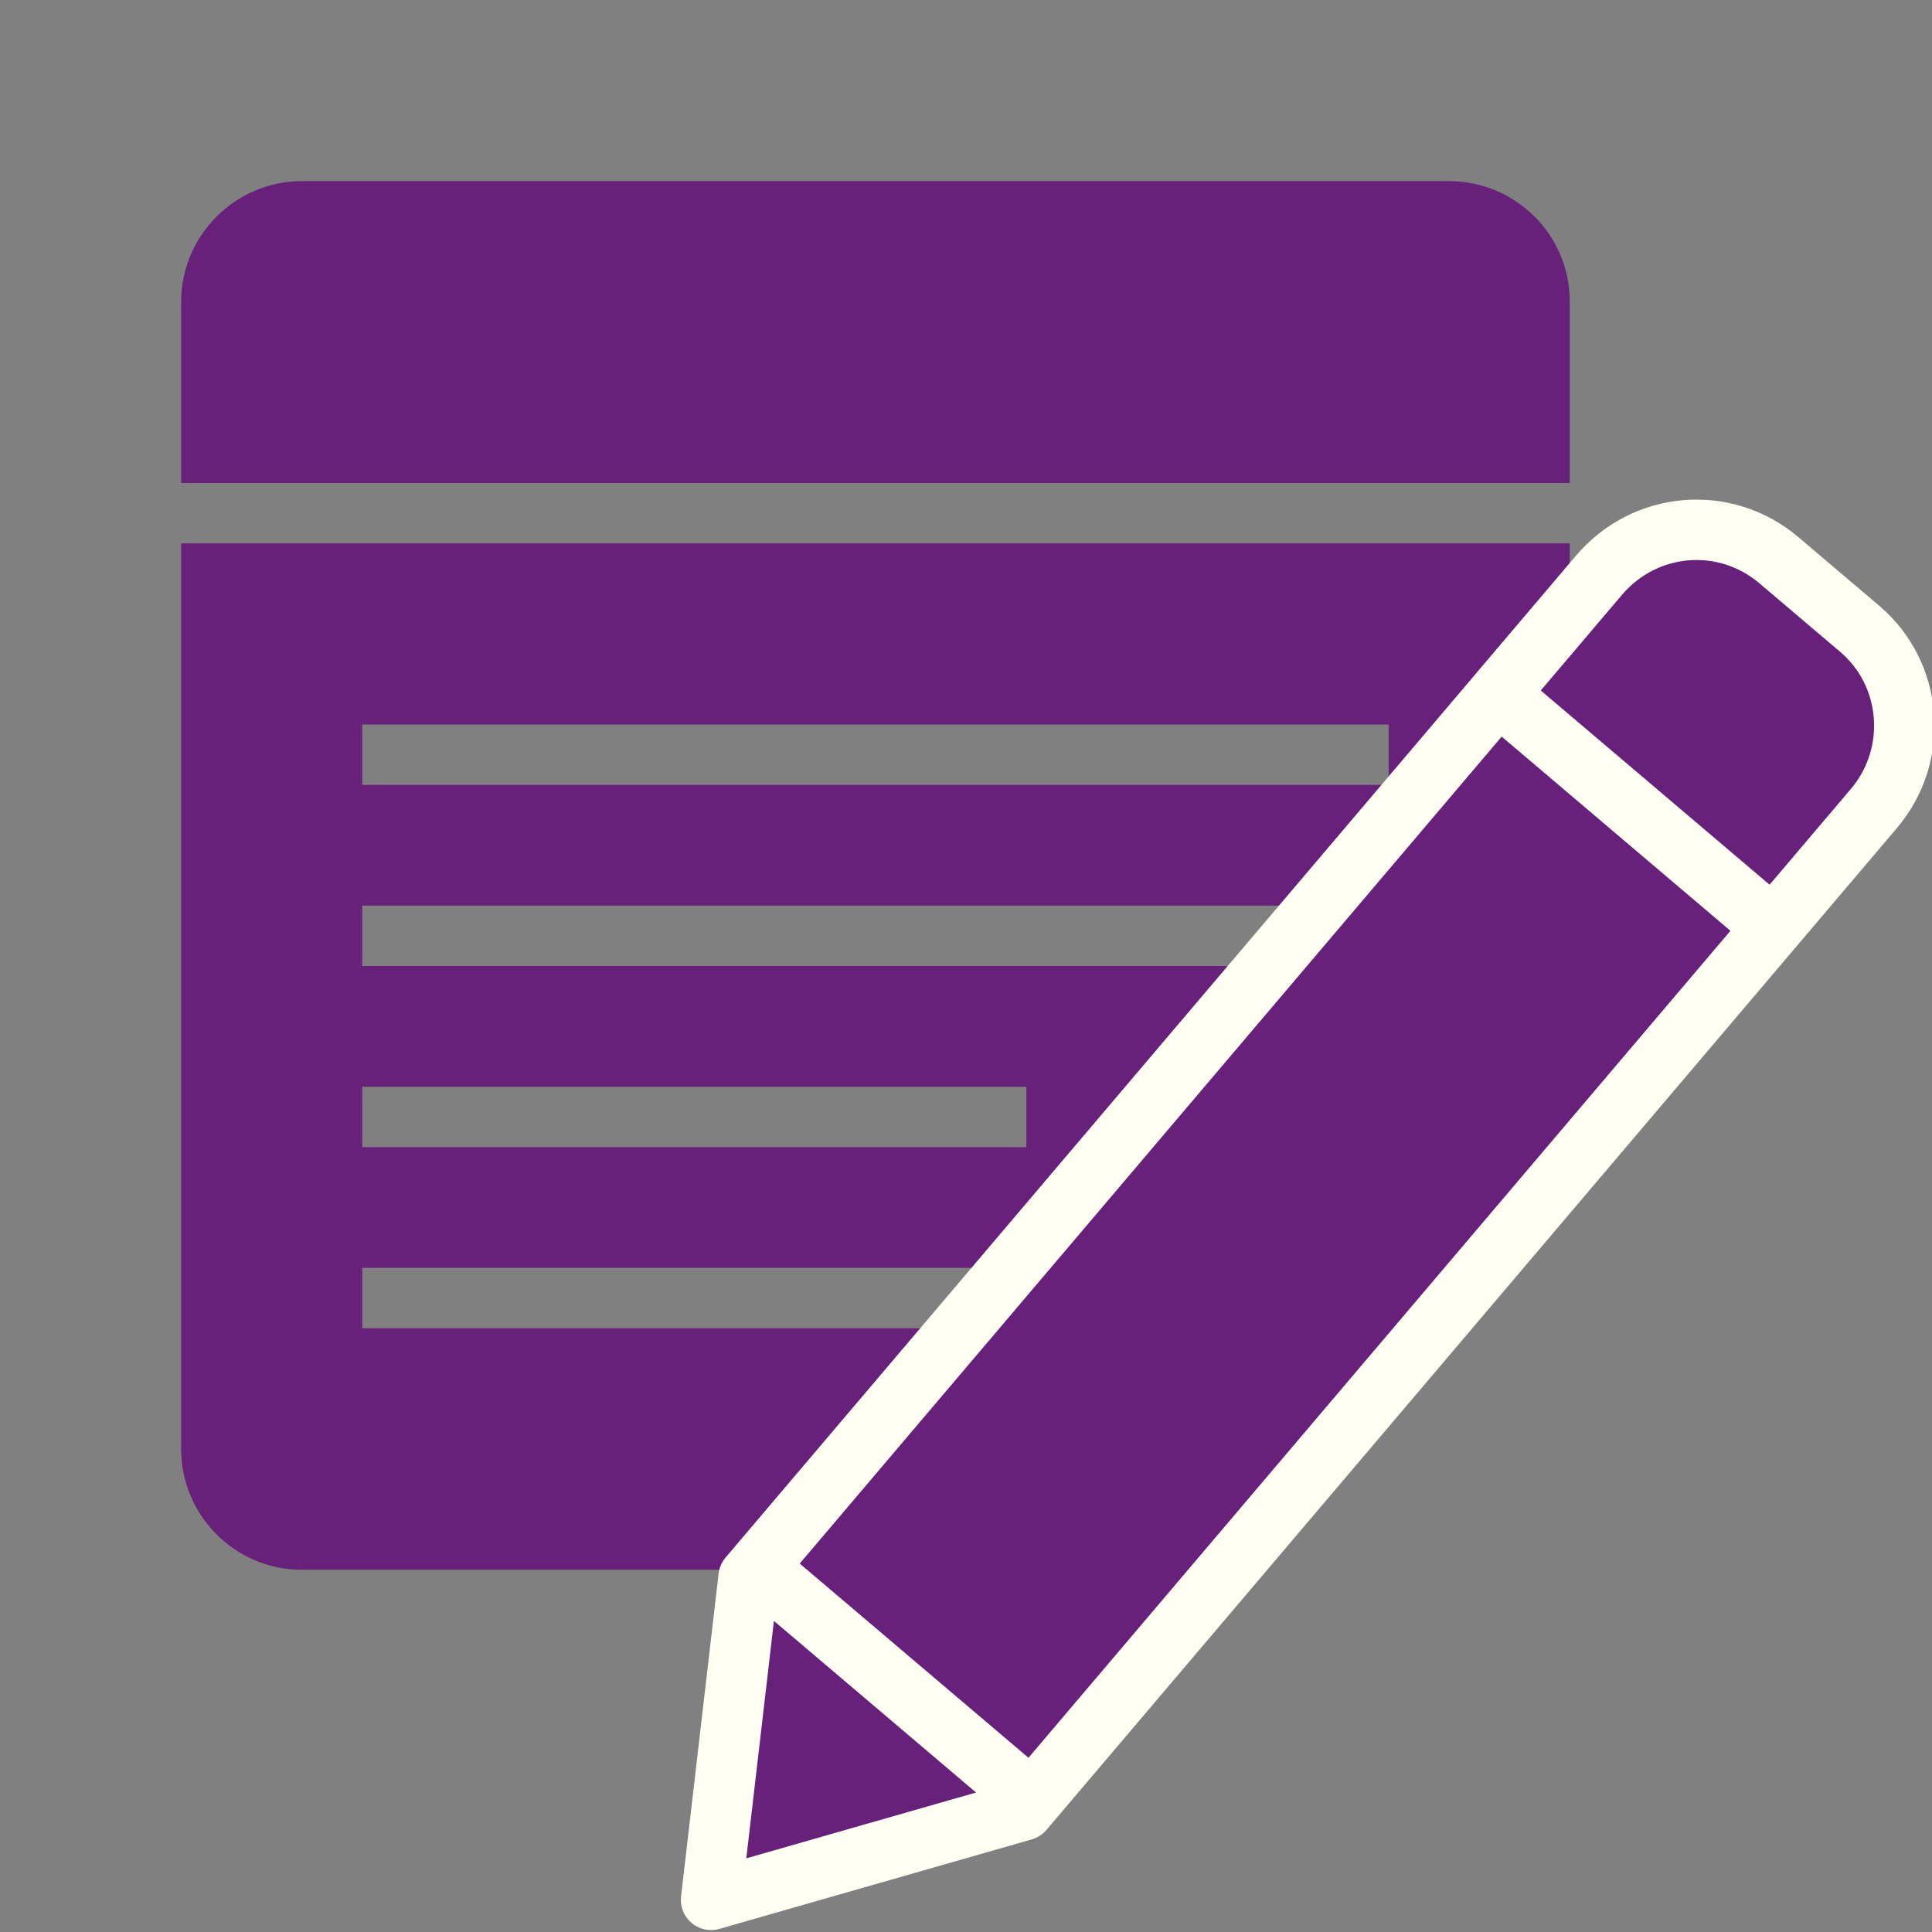 <?xml version="1.0" encoding="UTF-8" standalone="no"?>
<svg
   xmlns:dc="http://purl.org/dc/elements/1.1/"
   xmlns:cc="http://creativecommons.org/ns#"
   xmlns:rdf="http://www.w3.org/1999/02/22-rdf-syntax-ns#"
   xmlns:svg="http://www.w3.org/2000/svg"
   xmlns="http://www.w3.org/2000/svg"
   xmlns:sodipodi="http://sodipodi.sourceforge.net/DTD/sodipodi-0.dtd"
   xmlns:inkscape="http://www.inkscape.org/namespaces/inkscape"
   height="32px"
   version="1.1"
   viewBox="0 0 32 32"
   width="32px"
   id="svg4573"
   sodipodi:docname="icon.svg"
   inkscape:version="0.92.2 (5c3e80d, 2017-08-06)">
  <rect x="0" y="0" width="32" height="32" fill="#808080" stroke="none"/>
  <sodipodi:namedview
     pagecolor="#ffffff"
     bordercolor="#666666"
     borderopacity="1"
     objecttolerance="10"
     gridtolerance="10"
     guidetolerance="10"
     inkscape:pageopacity="0"
     inkscape:pageshadow="2"
     inkscape:window-width="1618"
     inkscape:window-height="1008"
     id="namedview4575"
     showgrid="false"
     inkscape:zoom="4.634864"
     inkscape:cx="-17.194267"
     inkscape:cy="-0.048391734"
     inkscape:window-x="1913"
     inkscape:window-y="0"
     inkscape:window-maximized="0"
     inkscape:current-layer="icon-44-note-text" />
  <desc
     id="desc4566" />
  <defs
     id="defs4568" />
  <g
     fill="none"
     fill-rule="evenodd"
     id="Page-1"
     stroke="none"
     stroke-width="1">
    <g
       fill="#157EFB"
       id="icon-44-note-text">
      <path
         d="M 3,9 V 23.999 C 3,25.098 3.893,26 4.994,26 H 19 V 19.998 C 19,18.887 19.898,18 21.006,18 H 26 V 9 Z M 3,8 V 5.001 C 3,3.896 3.902,3 5.001,3 H 23.999 C 25.104,3 26,3.893 26,4.992 V 8 Z M 20,26 V 20.003 C 20,19.449 20.451,19 20.991,19 H 26 Z M 6,12 v 1 h 17 v -1 z m 0,3 v 1 h 17 v -1 z m 0,3 v 1 h 11 v -1 z m 0,3 v 1 h 11 v -1 z"
         id="note-text"
         style="fill:#68217a;fill-opacity:1"
         inkscape:connector-curvature="0" />
      <g
         transform="matrix(1.052,-0.086,0.086,1.052,5.612,7.815)"
         style="fill:#68217a;fill-opacity:1;fill-rule:evenodd;stroke:#fffff2;stroke-width:0.948;stroke-linecap:round;stroke-linejoin:round;stroke-miterlimit:4;stroke-dasharray:none;stroke-opacity:1;paint-order:normal"
         id="Page-1-6">
        <g
           style="fill:#68217a;fill-opacity:1;stroke:#fffff2;stroke-width:0.948;stroke-linecap:round;stroke-linejoin:round;stroke-miterlimit:4;stroke-dasharray:none;stroke-opacity:1;paint-order:normal"
           id="icon-135-pen-angled">
          <path
             inkscape:connector-curvature="0"
             d="M 21.849,8.957 9.849,20.957 l -0.707,0.707 -4,-4 L 17.849,4.957 Z m 4.3e-5,3e-6 1.727,-1.727 c 0.784,-0.784 0.786,-2.054 0.01,-2.83 l -1.179,-1.179 C 21.626,2.442 20.368,2.437 19.575,3.23 l -1.727,1.727 4,4 z M 9.142,21.664 l -0.146,0.146 -5,1 1,-5 0.146,-0.146 z"
             id="pen-angled"
             style="fill:#68217a;fill-opacity:1;stroke:#fffff2;stroke-width:0.948;stroke-linecap:round;stroke-linejoin:round;stroke-miterlimit:4;stroke-dasharray:none;stroke-opacity:1;paint-order:normal"
             sodipodi:nodetypes="cccccccscscccccccccc" />
        </g>
      </g>
    </g>
  </g>
</svg>
